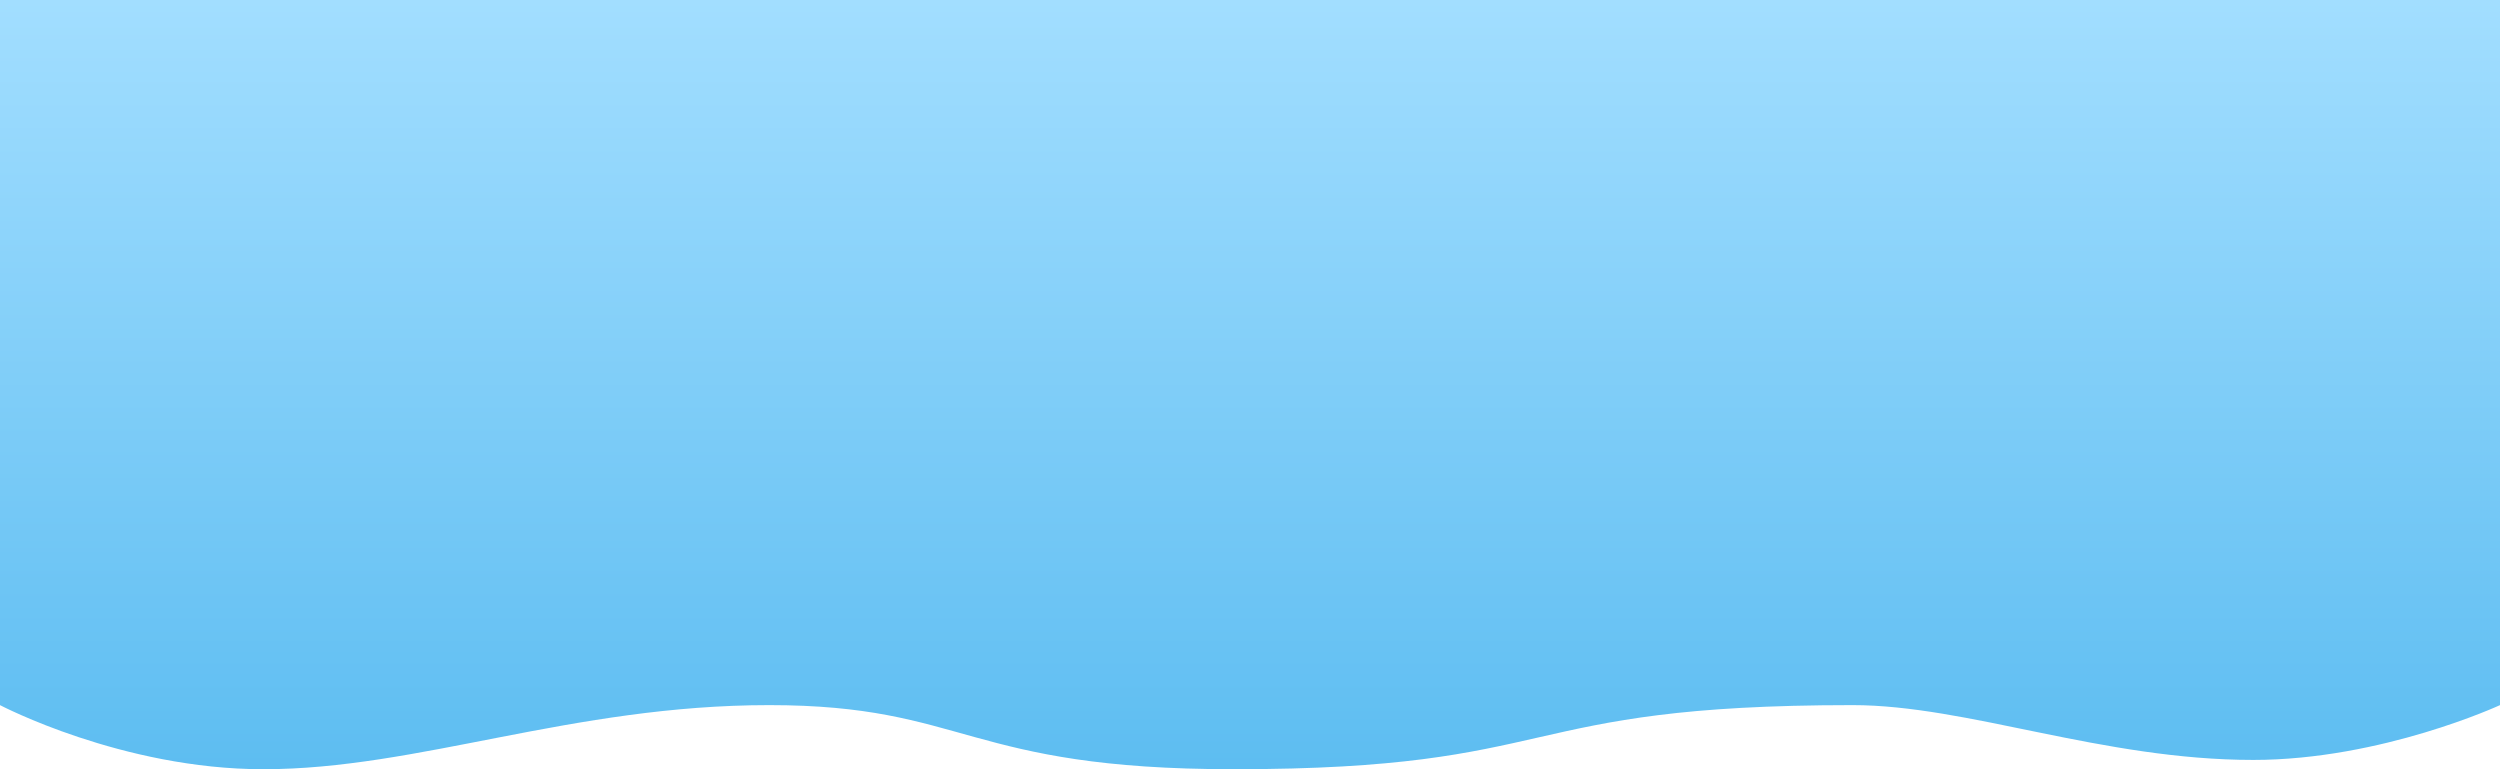 <svg width="390" height="120" viewBox="0 0 390 120" fill="none" xmlns="http://www.w3.org/2000/svg">
<path d="M120 109.998C150.787 109.998 150.637 120 192.5 120C244.324 120 235.637 109.998 289 109.998C306.921 109.998 327.914 118.549 351.517 118.549C371.528 118.549 390 109.998 390 109.998V0H0V109.998C0 109.998 19.023 120 41.086 120C65.202 120 89.213 109.998 120 109.998Z" fill="url(#paint0_linear_686_1586)"/>
<defs>
<linearGradient id="paint0_linear_686_1586" x1="195" y1="0" x2="195" y2="120" gradientUnits="userSpaceOnUse">
<stop stop-color="#A2DEFF"/>
<stop offset="1" stop-color="#5DBDF1"/>
</linearGradient>
</defs>
</svg>
